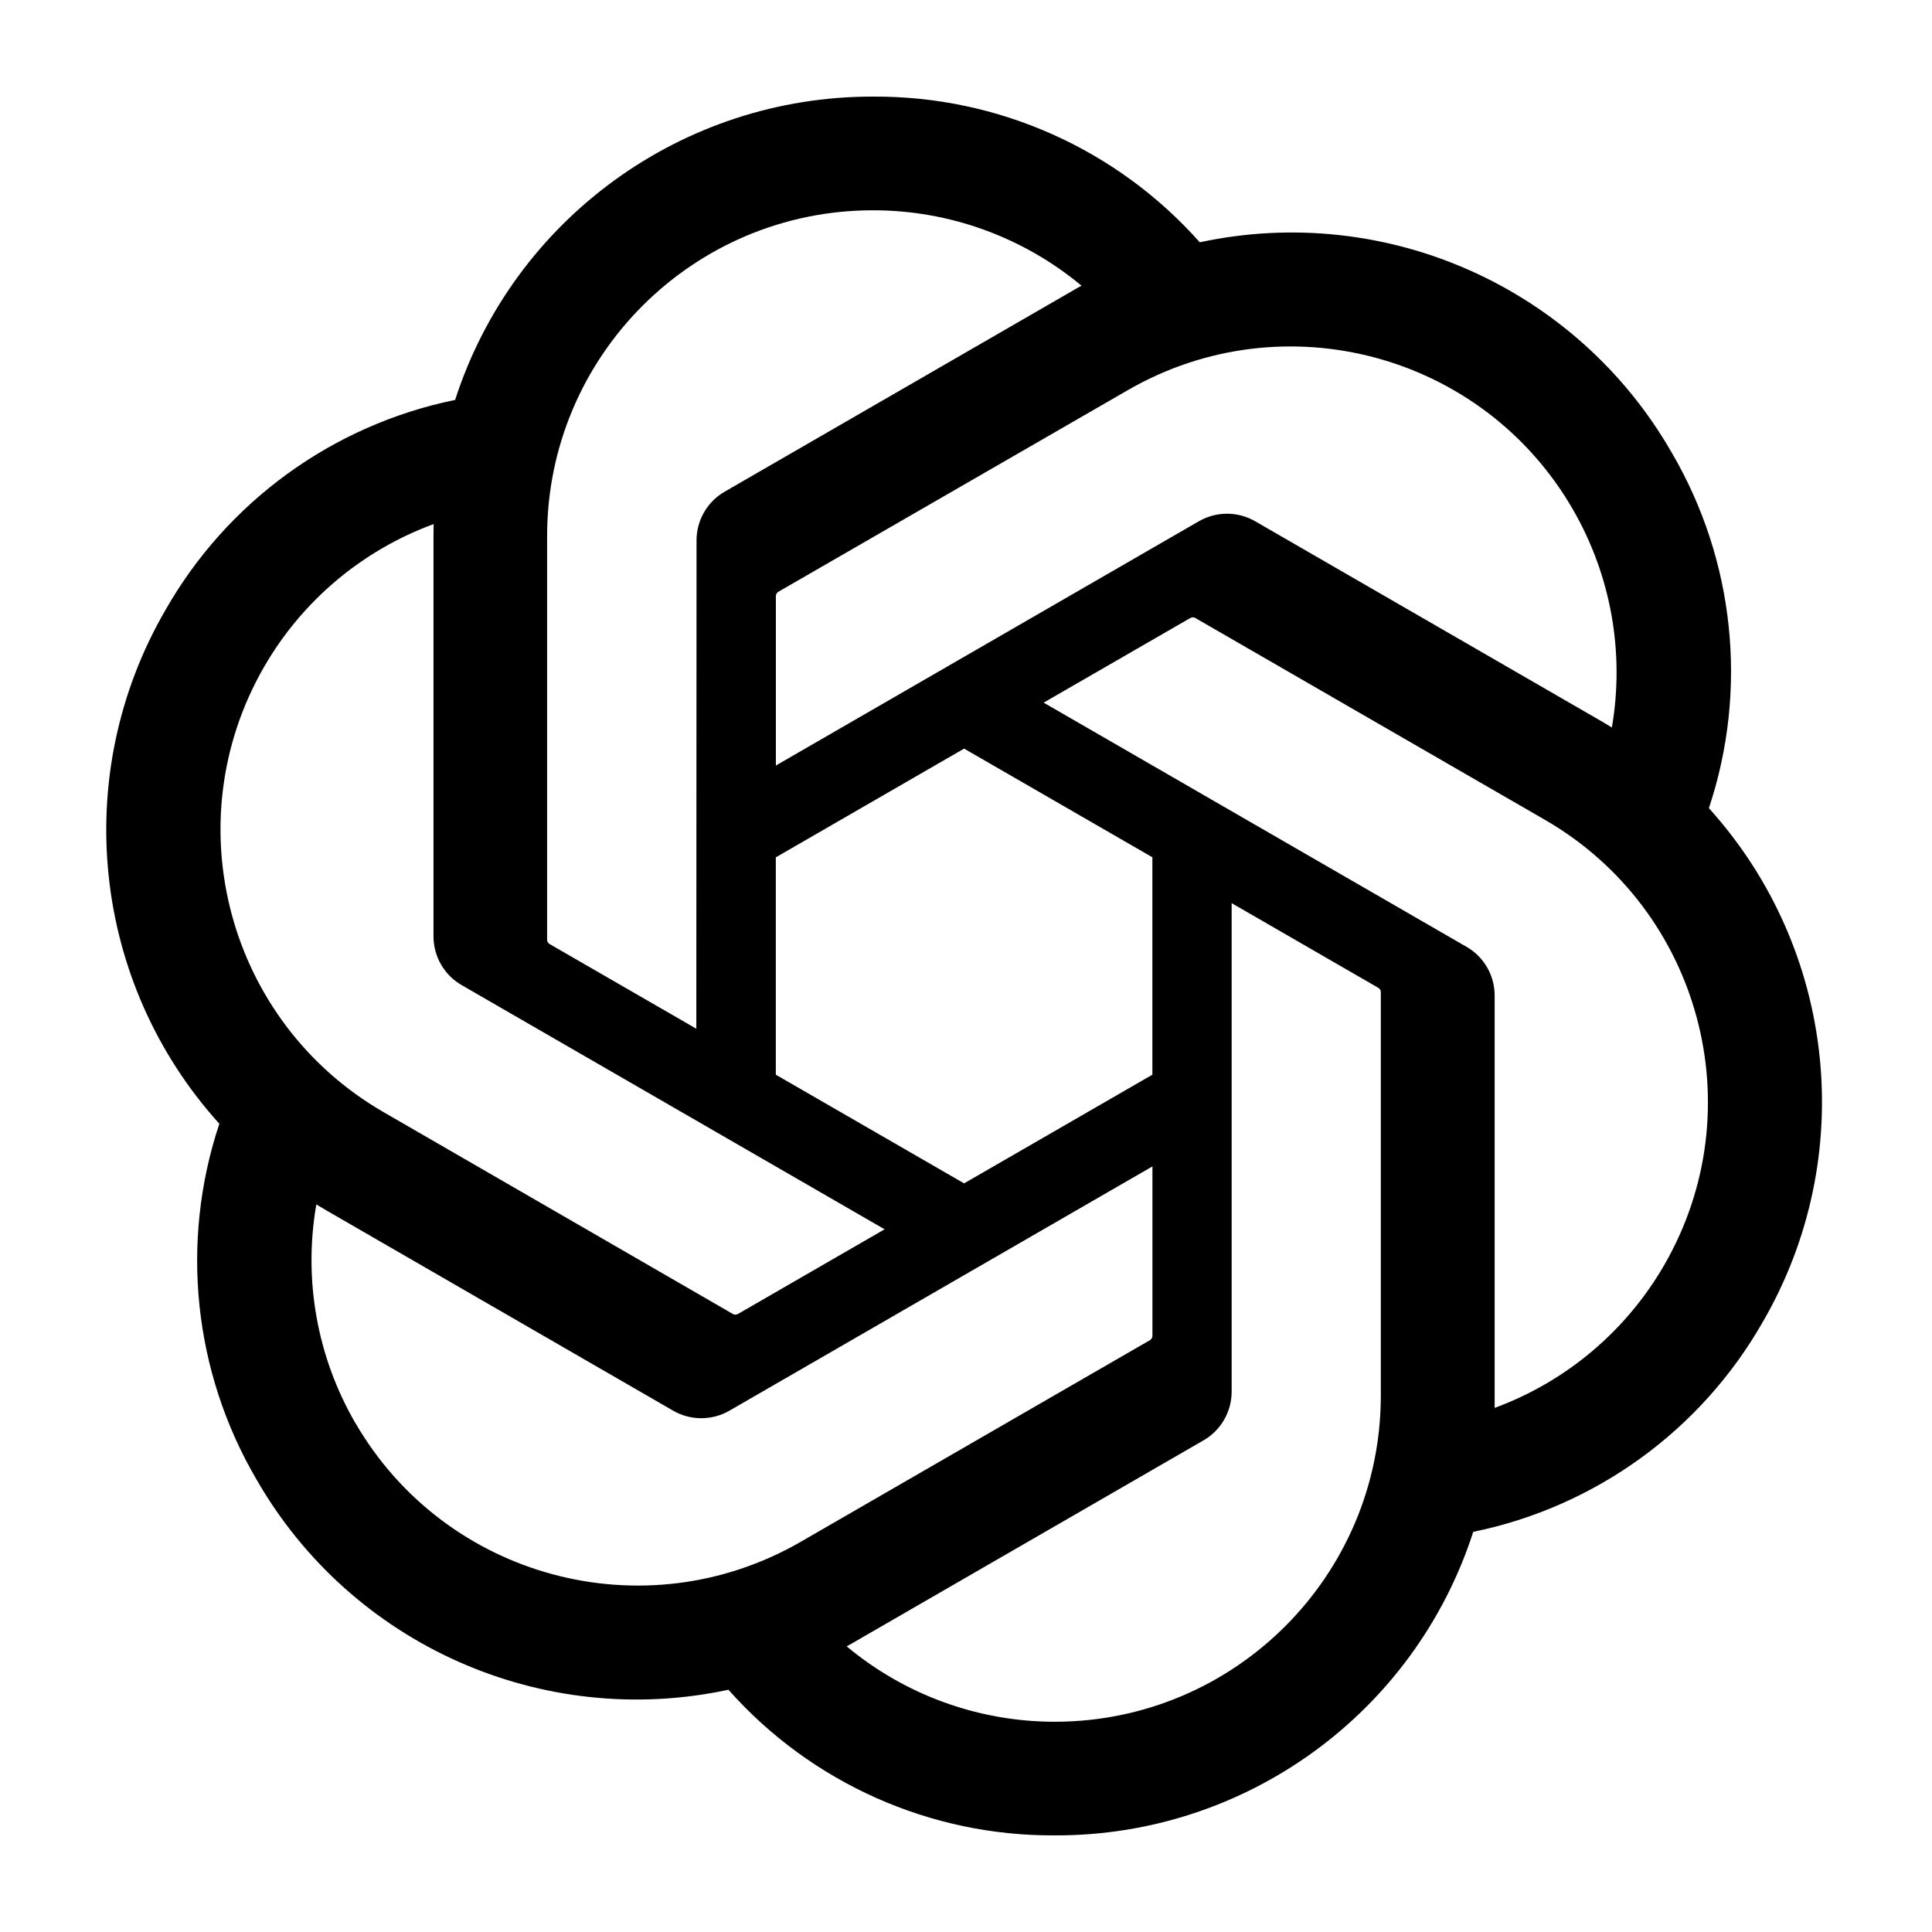 <svg width="200" height="200" viewBox="0 0 200 200" fill="none" xmlns="http://www.w3.org/2000/svg">
<path d="M176.9 83.672C180.984 71.415 179.578 57.988 173.047 46.839C163.226 29.739 143.482 20.942 124.199 25.082C115.621 15.418 103.296 9.922 90.376 10.001C70.665 9.956 53.177 22.646 47.113 41.4C34.451 43.993 23.521 51.919 17.126 63.152C7.231 80.207 9.487 101.706 22.706 116.332C18.622 128.589 20.028 142.016 26.559 153.165C36.38 170.265 56.124 179.062 75.407 174.922C83.98 184.586 96.31 190.082 109.231 189.998C128.952 190.048 146.446 177.347 152.51 158.576C165.172 155.983 176.102 148.057 182.497 136.824C192.381 119.769 190.119 98.286 176.906 83.661L176.9 83.672ZM109.242 178.236C101.35 178.247 93.706 175.485 87.647 170.428C87.923 170.282 88.401 170.017 88.71 169.826L124.553 149.126C126.387 148.085 127.512 146.133 127.501 144.024V93.494L142.649 102.241C142.812 102.32 142.919 102.477 142.942 102.657V144.502C142.919 163.11 127.85 178.196 109.242 178.236ZM36.769 147.281C32.814 140.452 31.391 132.447 32.747 124.679C33.011 124.837 33.478 125.124 33.81 125.315L69.653 146.015C71.47 147.078 73.72 147.078 75.542 146.015L119.3 120.747V138.241C119.311 138.421 119.227 138.596 119.086 138.708L82.855 159.628C66.716 168.92 46.106 163.397 36.774 147.281H36.769ZM27.335 69.042C31.273 62.202 37.489 56.97 44.891 54.253C44.891 54.563 44.874 55.108 44.874 55.491V96.897C44.863 99.001 45.988 100.953 47.816 101.993L91.574 127.256L76.425 136.003C76.273 136.104 76.082 136.121 75.913 136.048L39.677 115.111C23.572 105.785 18.048 85.18 27.33 69.047L27.335 69.042ZM151.796 98.005L108.038 72.737L123.187 63.996C123.338 63.895 123.53 63.878 123.698 63.951L159.935 84.871C176.068 94.191 181.597 114.83 172.277 130.962C168.333 137.791 162.123 143.023 154.726 145.745V103.101C154.743 100.998 153.624 99.051 151.801 98.005H151.796ZM166.871 75.314C166.607 75.15 166.14 74.869 165.808 74.678L129.965 53.978C128.148 52.914 125.898 52.914 124.075 53.978L80.318 79.246V61.752C80.307 61.572 80.391 61.397 80.532 61.285L116.763 40.382C132.901 31.072 153.534 36.613 162.838 52.757C166.77 59.575 168.193 67.557 166.86 75.314H166.871ZM72.083 106.493L56.929 97.746C56.766 97.668 56.659 97.51 56.636 97.33V55.485C56.648 36.855 71.762 21.757 90.392 21.768C98.273 21.768 105.901 24.536 111.959 29.576C111.683 29.722 111.211 29.987 110.896 30.178L75.053 50.878C73.219 51.919 72.094 53.865 72.105 55.975L72.083 106.482V106.493ZM80.312 88.752L99.803 77.496L119.294 88.746V111.252L99.803 122.502L80.312 111.252V88.752Z" fill="black"/>
</svg>
